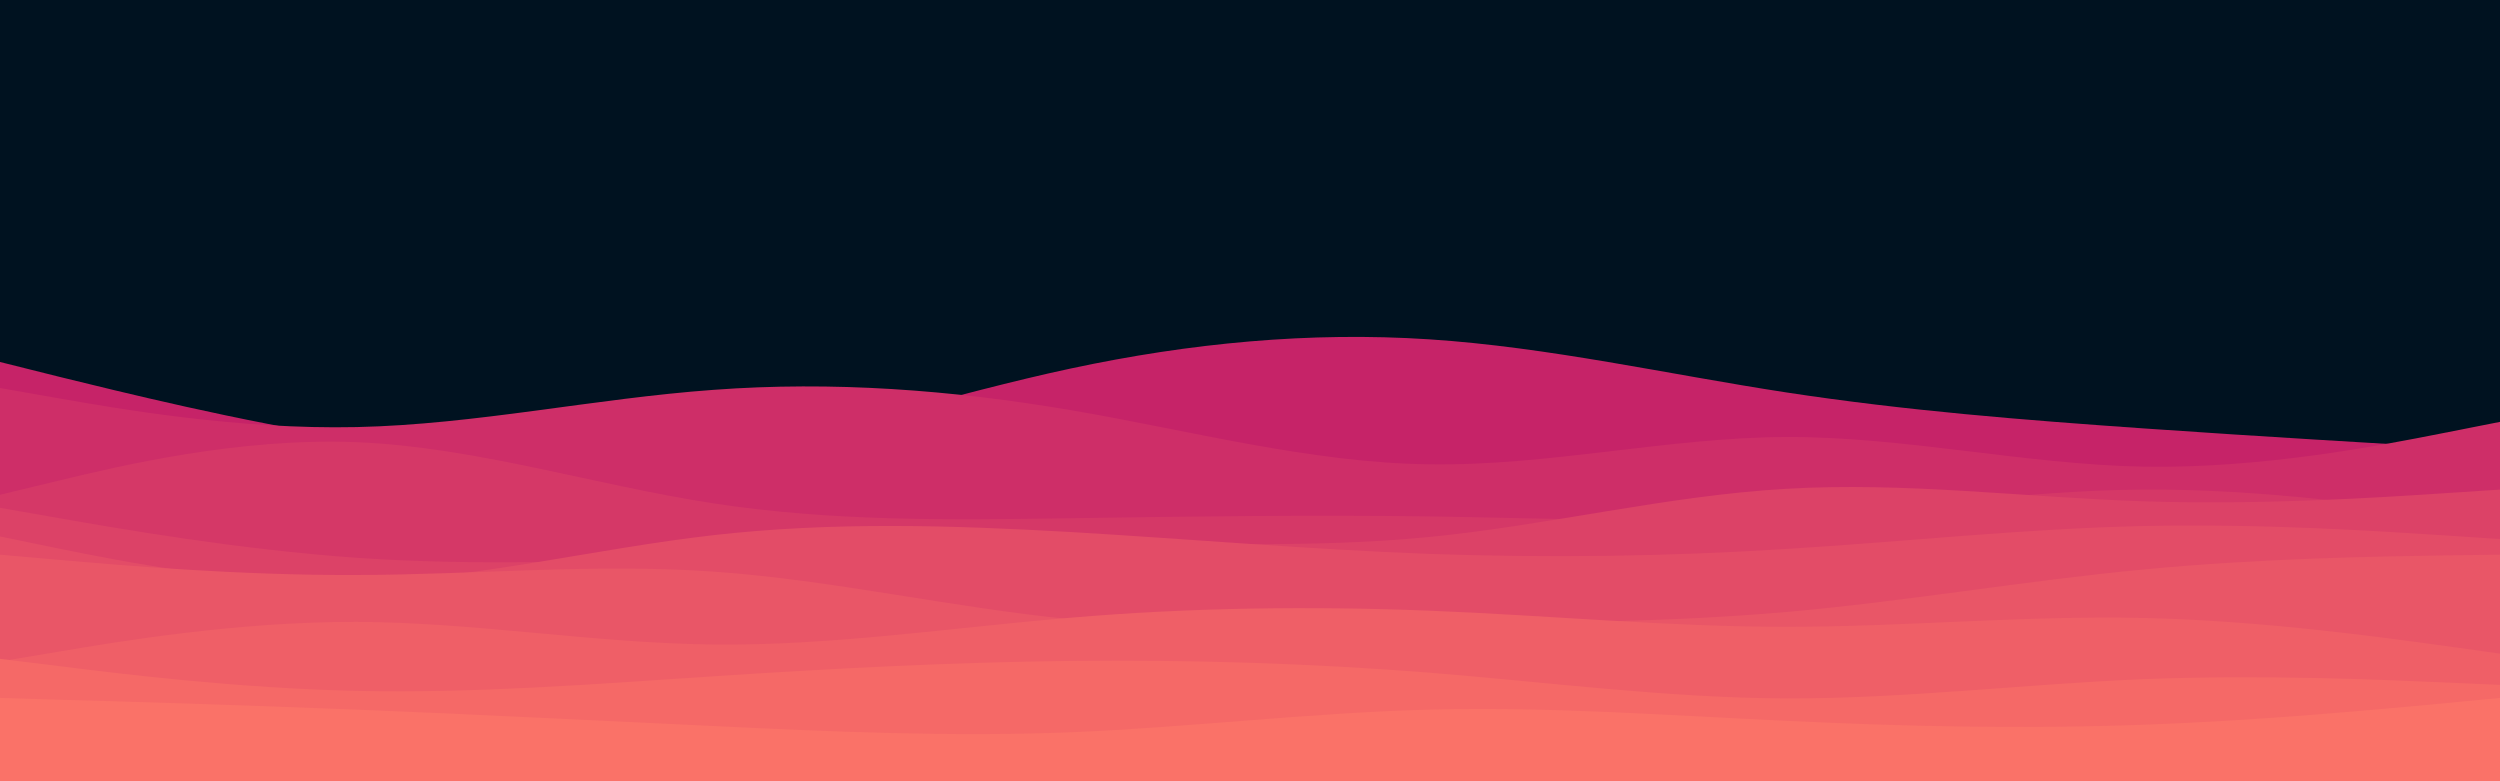 <svg id="visual" viewBox="0 0 960 300" width="960" height="300" xmlns="http://www.w3.org/2000/svg" xmlns:xlink="http://www.w3.org/1999/xlink" version="1.1"><rect x="0" y="0" width="960" height="300" fill="#001220"></rect><path d="M0 139L22.8 144.7C45.7 150.3 91.3 161.7 137 168.8C182.7 176 228.3 179 274 172.8C319.7 166.7 365.3 151.3 411.2 141.5C457 131.7 503 127.3 548.8 130.3C594.7 133.3 640.3 143.7 686 150.7C731.7 157.7 777.3 161.3 823 164.5C868.7 167.7 914.3 170.3 937.2 171.7L960 173L960 301L937.2 301C914.3 301 868.7 301 823 301C777.3 301 731.7 301 686 301C640.3 301 594.7 301 548.8 301C503 301 457 301 411.2 301C365.3 301 319.7 301 274 301C228.3 301 182.7 301 137 301C91.3 301 45.7 301 22.8 301L0 301Z" fill="#c62368"></path><path d="M0 149L22.8 153C45.7 157 91.3 165 137 164C182.7 163 228.3 153 274 149.7C319.7 146.3 365.3 149.7 411.2 157.5C457 165.3 503 177.7 548.8 178.3C594.7 179 640.3 168 686 167.8C731.7 167.7 777.3 178.3 823 179.2C868.7 180 914.3 171 937.2 166.5L960 162L960 301L937.2 301C914.3 301 868.7 301 823 301C777.3 301 731.7 301 686 301C640.3 301 594.7 301 548.8 301C503 301 457 301 411.2 301C365.3 301 319.7 301 274 301C228.3 301 182.7 301 137 301C91.3 301 45.7 301 22.8 301L0 301Z" fill="#ce2e68"></path><path d="M0 190L22.8 184.5C45.7 179 91.3 168 137 169.8C182.7 171.7 228.3 186.3 274 193.3C319.7 200.3 365.3 199.7 411.2 199C457 198.3 503 197.7 548.8 198.3C594.7 199 640.3 201 686 198.3C731.7 195.7 777.3 188.3 823 188C868.7 187.7 914.3 194.3 937.2 197.7L960 201L960 301L937.2 301C914.3 301 868.7 301 823 301C777.3 301 731.7 301 686 301C640.3 301 594.7 301 548.8 301C503 301 457 301 411.2 301C365.3 301 319.7 301 274 301C228.3 301 182.7 301 137 301C91.3 301 45.7 301 22.8 301L0 301Z" fill="#d53867"></path><path d="M0 195L22.8 199C45.7 203 91.3 211 137 214.2C182.7 217.3 228.3 215.7 274 213.5C319.7 211.3 365.3 208.7 411.2 208.5C457 208.3 503 210.7 548.8 206.2C594.7 201.7 640.3 190.3 686 187.7C731.7 185 777.3 191 823 192.5C868.7 194 914.3 191 937.2 189.5L960 188L960 301L937.2 301C914.3 301 868.7 301 823 301C777.3 301 731.7 301 686 301C640.3 301 594.7 301 548.8 301C503 301 457 301 411.2 301C365.3 301 319.7 301 274 301C228.3 301 182.7 301 137 301C91.3 301 45.7 301 22.8 301L0 301Z" fill="#dc4267"></path><path d="M0 206L22.8 210.7C45.7 215.3 91.3 224.7 137 223.5C182.7 222.3 228.3 210.7 274 205.5C319.7 200.3 365.3 201.7 411.2 204.3C457 207 503 211 548.8 212.7C594.7 214.3 640.3 213.7 686 210.8C731.7 208 777.3 203 823 202C868.7 201 914.3 204 937.2 205.5L960 207L960 301L937.2 301C914.3 301 868.7 301 823 301C777.3 301 731.7 301 686 301C640.3 301 594.7 301 548.8 301C503 301 457 301 411.2 301C365.3 301 319.7 301 274 301C228.3 301 182.7 301 137 301C91.3 301 45.7 301 22.8 301L0 301Z" fill="#e34c67"></path><path d="M0 213L22.8 215C45.7 217 91.3 221 137 220.8C182.7 220.7 228.3 216.3 274 219.5C319.7 222.7 365.3 233.3 411.2 237.8C457 242.3 503 240.7 548.8 239.8C594.7 239 640.3 239 686 235C731.7 231 777.3 223 823 218.7C868.7 214.3 914.3 213.7 937.2 213.3L960 213L960 301L937.2 301C914.3 301 868.7 301 823 301C777.3 301 731.7 301 686 301C640.3 301 594.7 301 548.8 301C503 301 457 301 411.2 301C365.3 301 319.7 301 274 301C228.3 301 182.7 301 137 301C91.3 301 45.7 301 22.8 301L0 301Z" fill="#e95667"></path><path d="M0 254L22.8 250.2C45.7 246.3 91.3 238.7 137 238.8C182.7 239 228.3 247 274 247.5C319.7 248 365.3 241 411.2 237.2C457 233.3 503 232.7 548.8 234.5C594.7 236.3 640.3 240.7 686 240.7C731.7 240.7 777.3 236.3 823 237.3C868.7 238.3 914.3 244.7 937.2 247.8L960 251L960 301L937.2 301C914.3 301 868.7 301 823 301C777.3 301 731.7 301 686 301C640.3 301 594.7 301 548.8 301C503 301 457 301 411.2 301C365.3 301 319.7 301 274 301C228.3 301 182.7 301 137 301C91.3 301 45.7 301 22.8 301L0 301Z" fill="#ef5f67"></path><path d="M0 253L22.8 255.8C45.7 258.7 91.3 264.3 137 265.3C182.7 266.3 228.3 262.7 274 259.7C319.7 256.7 365.3 254.3 411.2 253.8C457 253.3 503 254.7 548.8 258.3C594.7 262 640.3 268 686 268.2C731.7 268.3 777.3 262.7 823 260.8C868.7 259 914.3 261 937.2 262L960 263L960 301L937.2 301C914.3 301 868.7 301 823 301C777.3 301 731.7 301 686 301C640.3 301 594.7 301 548.8 301C503 301 457 301 411.2 301C365.3 301 319.7 301 274 301C228.3 301 182.7 301 137 301C91.3 301 45.7 301 22.8 301L0 301Z" fill="#f56967"></path><path d="M0 268L22.8 268.7C45.7 269.3 91.3 270.7 137 272.5C182.7 274.3 228.3 276.7 274 278.8C319.7 281 365.3 283 411.2 281.2C457 279.3 503 273.7 548.8 272.5C594.7 271.3 640.3 274.7 686 276.8C731.7 279 777.3 280 823 278.3C868.7 276.7 914.3 272.3 937.2 270.2L960 268L960 301L937.2 301C914.3 301 868.7 301 823 301C777.3 301 731.7 301 686 301C640.3 301 594.7 301 548.8 301C503 301 457 301 411.2 301C365.3 301 319.7 301 274 301C228.3 301 182.7 301 137 301C91.3 301 45.7 301 22.8 301L0 301Z" fill="#fa7268"></path></svg>